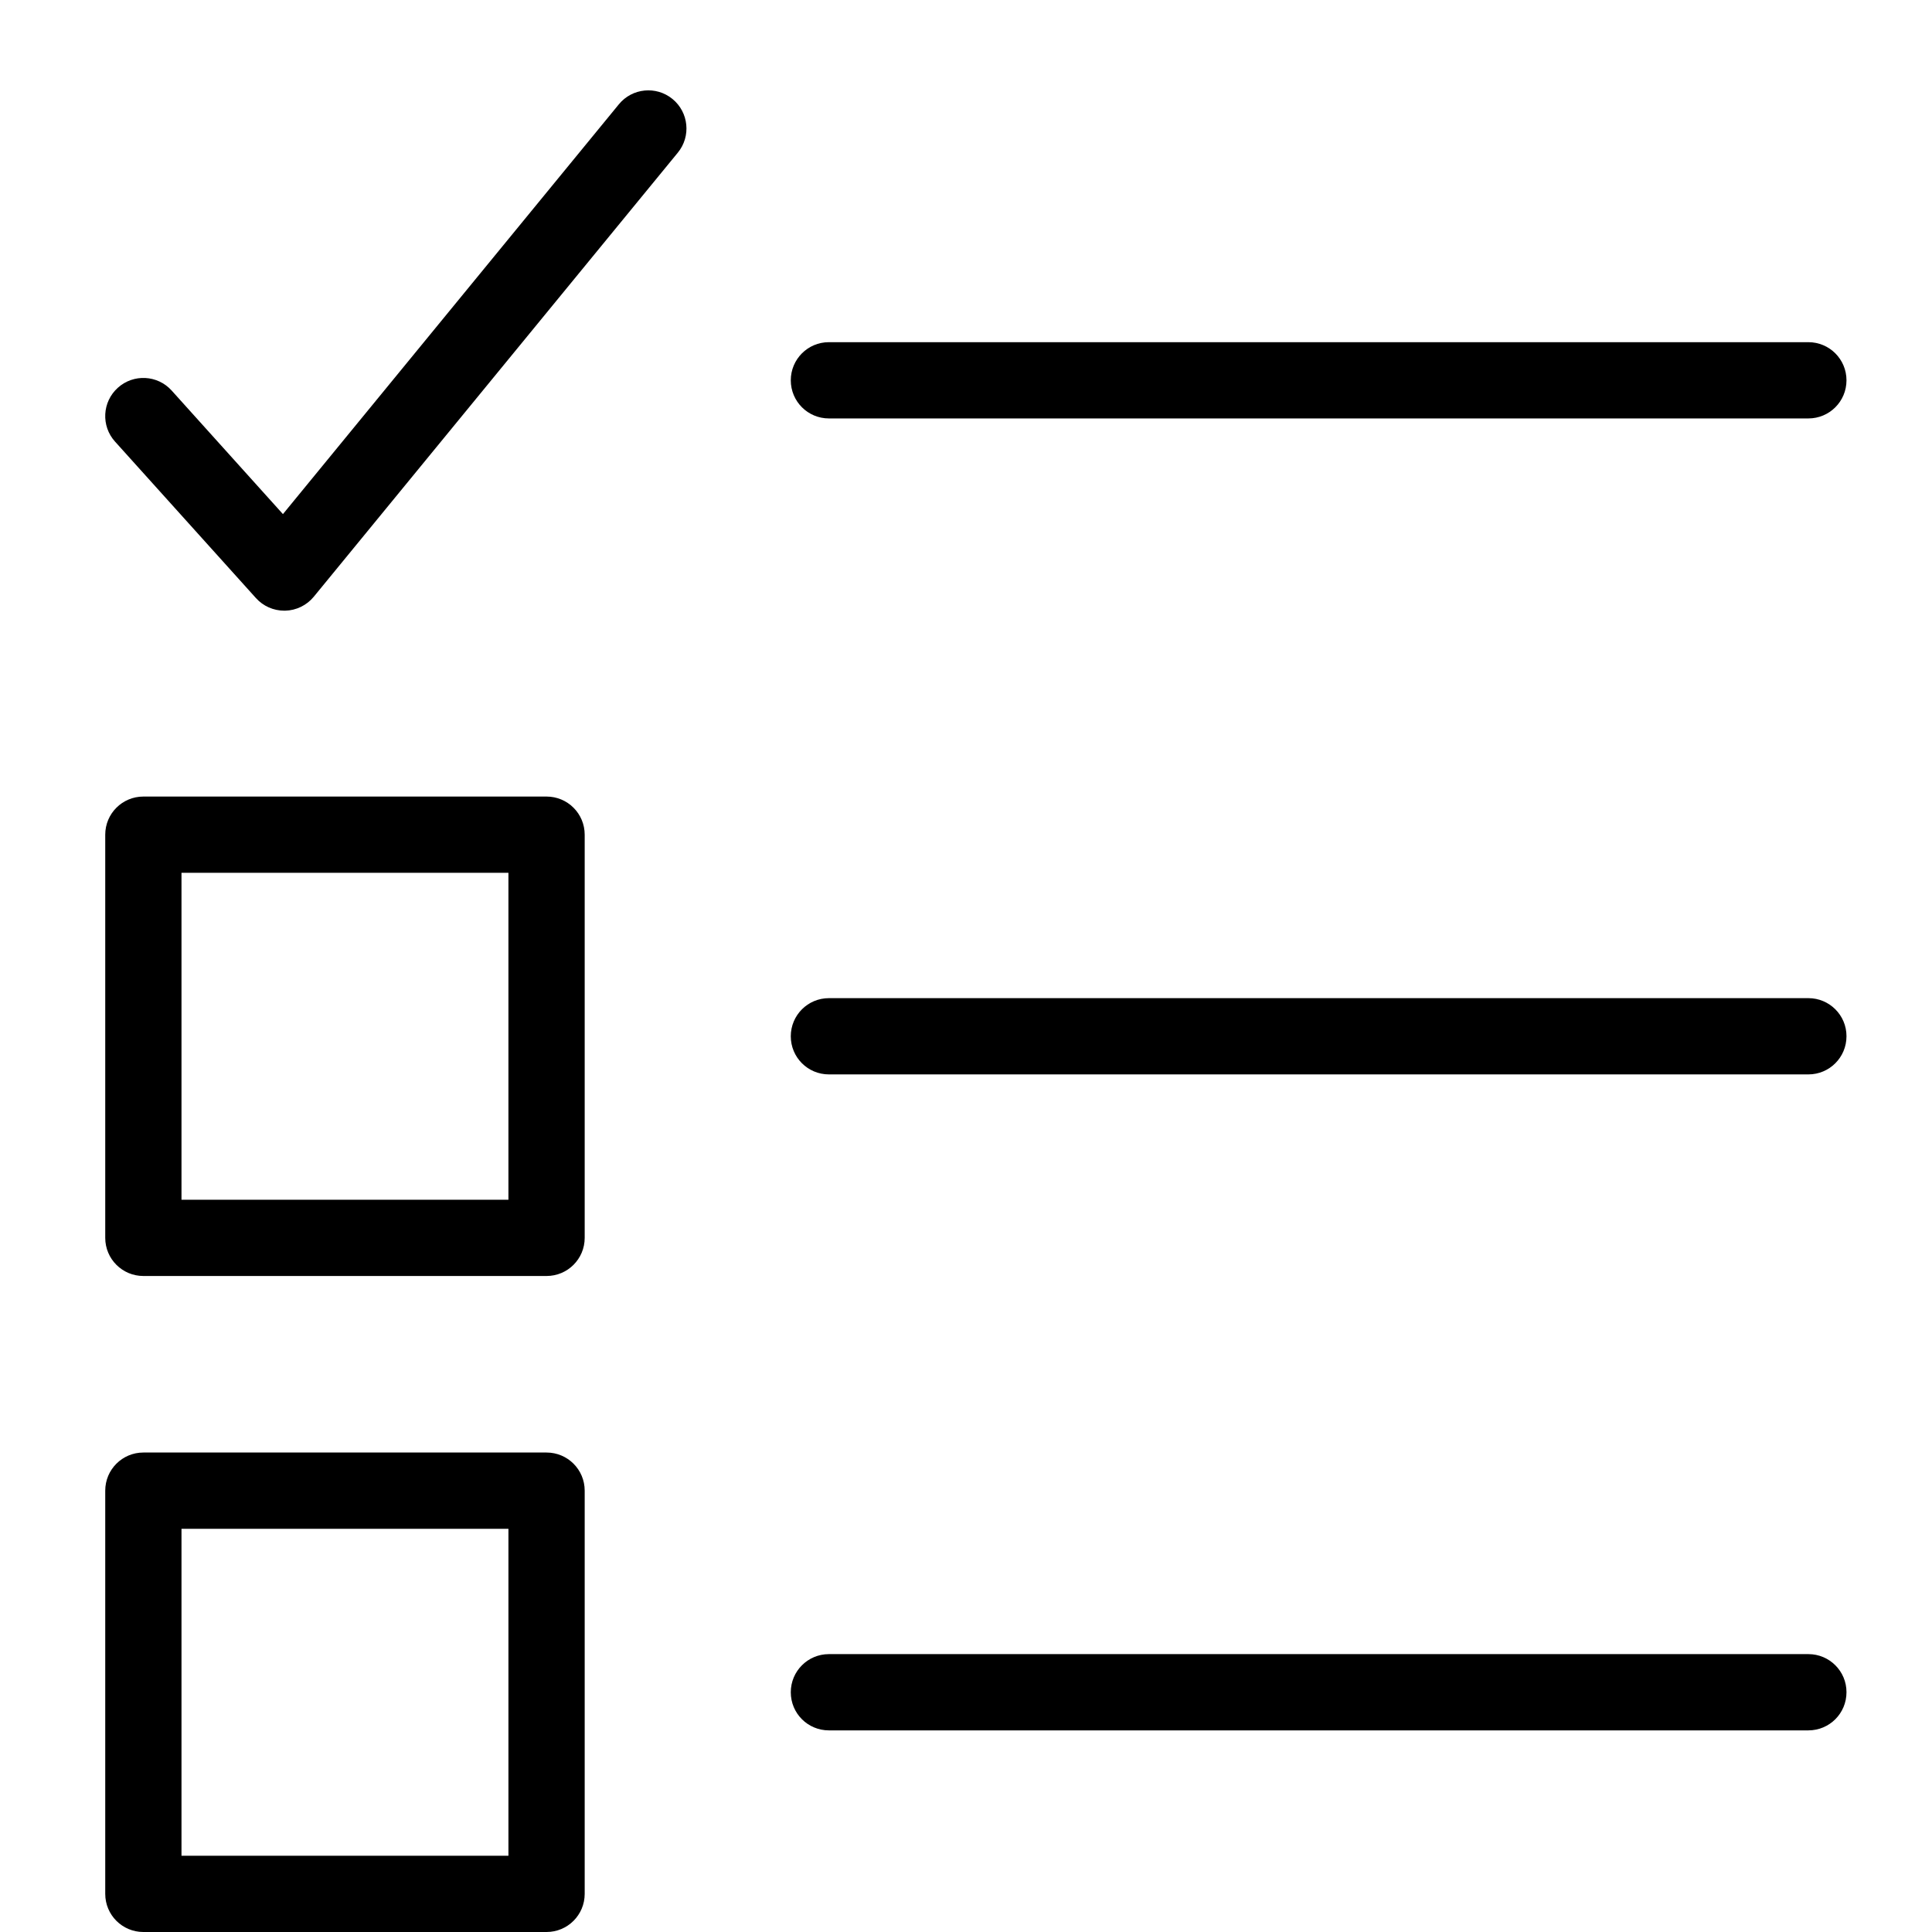 <?xml version="1.0" encoding="utf-8"?>
<!-- Generator: Adobe Illustrator 16.0.4, SVG Export Plug-In . SVG Version: 6.00 Build 0)  -->
<!DOCTYPE svg PUBLIC "-//W3C//DTD SVG 1.1//EN" "http://www.w3.org/Graphics/SVG/1.1/DTD/svg11.dtd">
<svg version="1.1" id="Layer_1" xmlns="http://www.w3.org/2000/svg" xmlns:xlink="http://www.w3.org/1999/xlink" x="0px" y="0px"
	 width="500px" height="500px" viewBox="-223.5 -223.5 500 500" enable-background="new -223.5 -223.5 500 500"
	 xml:space="preserve">
<g>
	<path d="M244.521,204.584h-253.5c-5.458,0-9.867,4.414-9.867,9.867c0,5.475,4.408,9.869,9.867,9.869h253.48
		c5.454,0,9.868-4.395,9.868-9.869C254.39,208.998,249.947,204.584,244.521,204.584z"/>
	<path d="M244.521,34.82h-253.5c-5.458,0-9.867,4.414-9.867,9.867c0,5.465,4.408,9.867,9.867,9.867h253.48
		c5.454,0,9.868-4.402,9.868-9.867C254.39,39.234,249.947,34.82,244.521,34.82z"/>
	<path d="M-8.978-115.209h253.48c5.454,0,9.868-4.399,9.868-9.868c0-5.455-4.414-9.868-9.868-9.868H-8.978
		c-5.458,0-9.867,4.414-9.867,9.868C-18.845-119.617-14.437-115.209-8.978-115.209z"/>
	<path d="M-82.05-17.352h-104.348c-5.449,0-9.867,4.414-9.867,9.868V96.858c0,5.455,4.418,9.868,9.867,9.868H-82.05
		c5.449,0,9.868-4.413,9.868-9.868V-7.483C-72.182-12.938-76.601-17.352-82.05-17.352z M-91.919,86.992h-84.612V2.384h84.612V86.992
		z"/>
	<path d="M-82.05,152.413h-104.348c-5.449,0-9.867,4.413-9.867,9.867v104.352c0,5.455,4.418,9.868,9.867,9.868H-82.05
		c5.449,0,9.868-4.413,9.868-9.868V162.28C-72.182,156.826-76.601,152.413-82.05,152.413z M-91.919,256.766h-84.612v-84.617h84.612
		V256.766z"/>
	<path d="M-63.341-196.506l-86.935,106.058l-28.794-31.973c-3.638-4.052-9.887-4.379-13.93-0.728
		c-4.056,3.643-4.384,9.887-0.732,13.935l36.479,40.506c1.878,2.083,4.543,3.252,7.333,3.252c0.081,0,0.158,0,0.216,0
		c2.872-0.067,5.576-1.388,7.401-3.599l94.229-114.947c3.45-4.216,2.828-10.432-1.392-13.886
		C-53.671-201.329-59.888-200.723-63.341-196.506z"/>
</g>
</svg>
